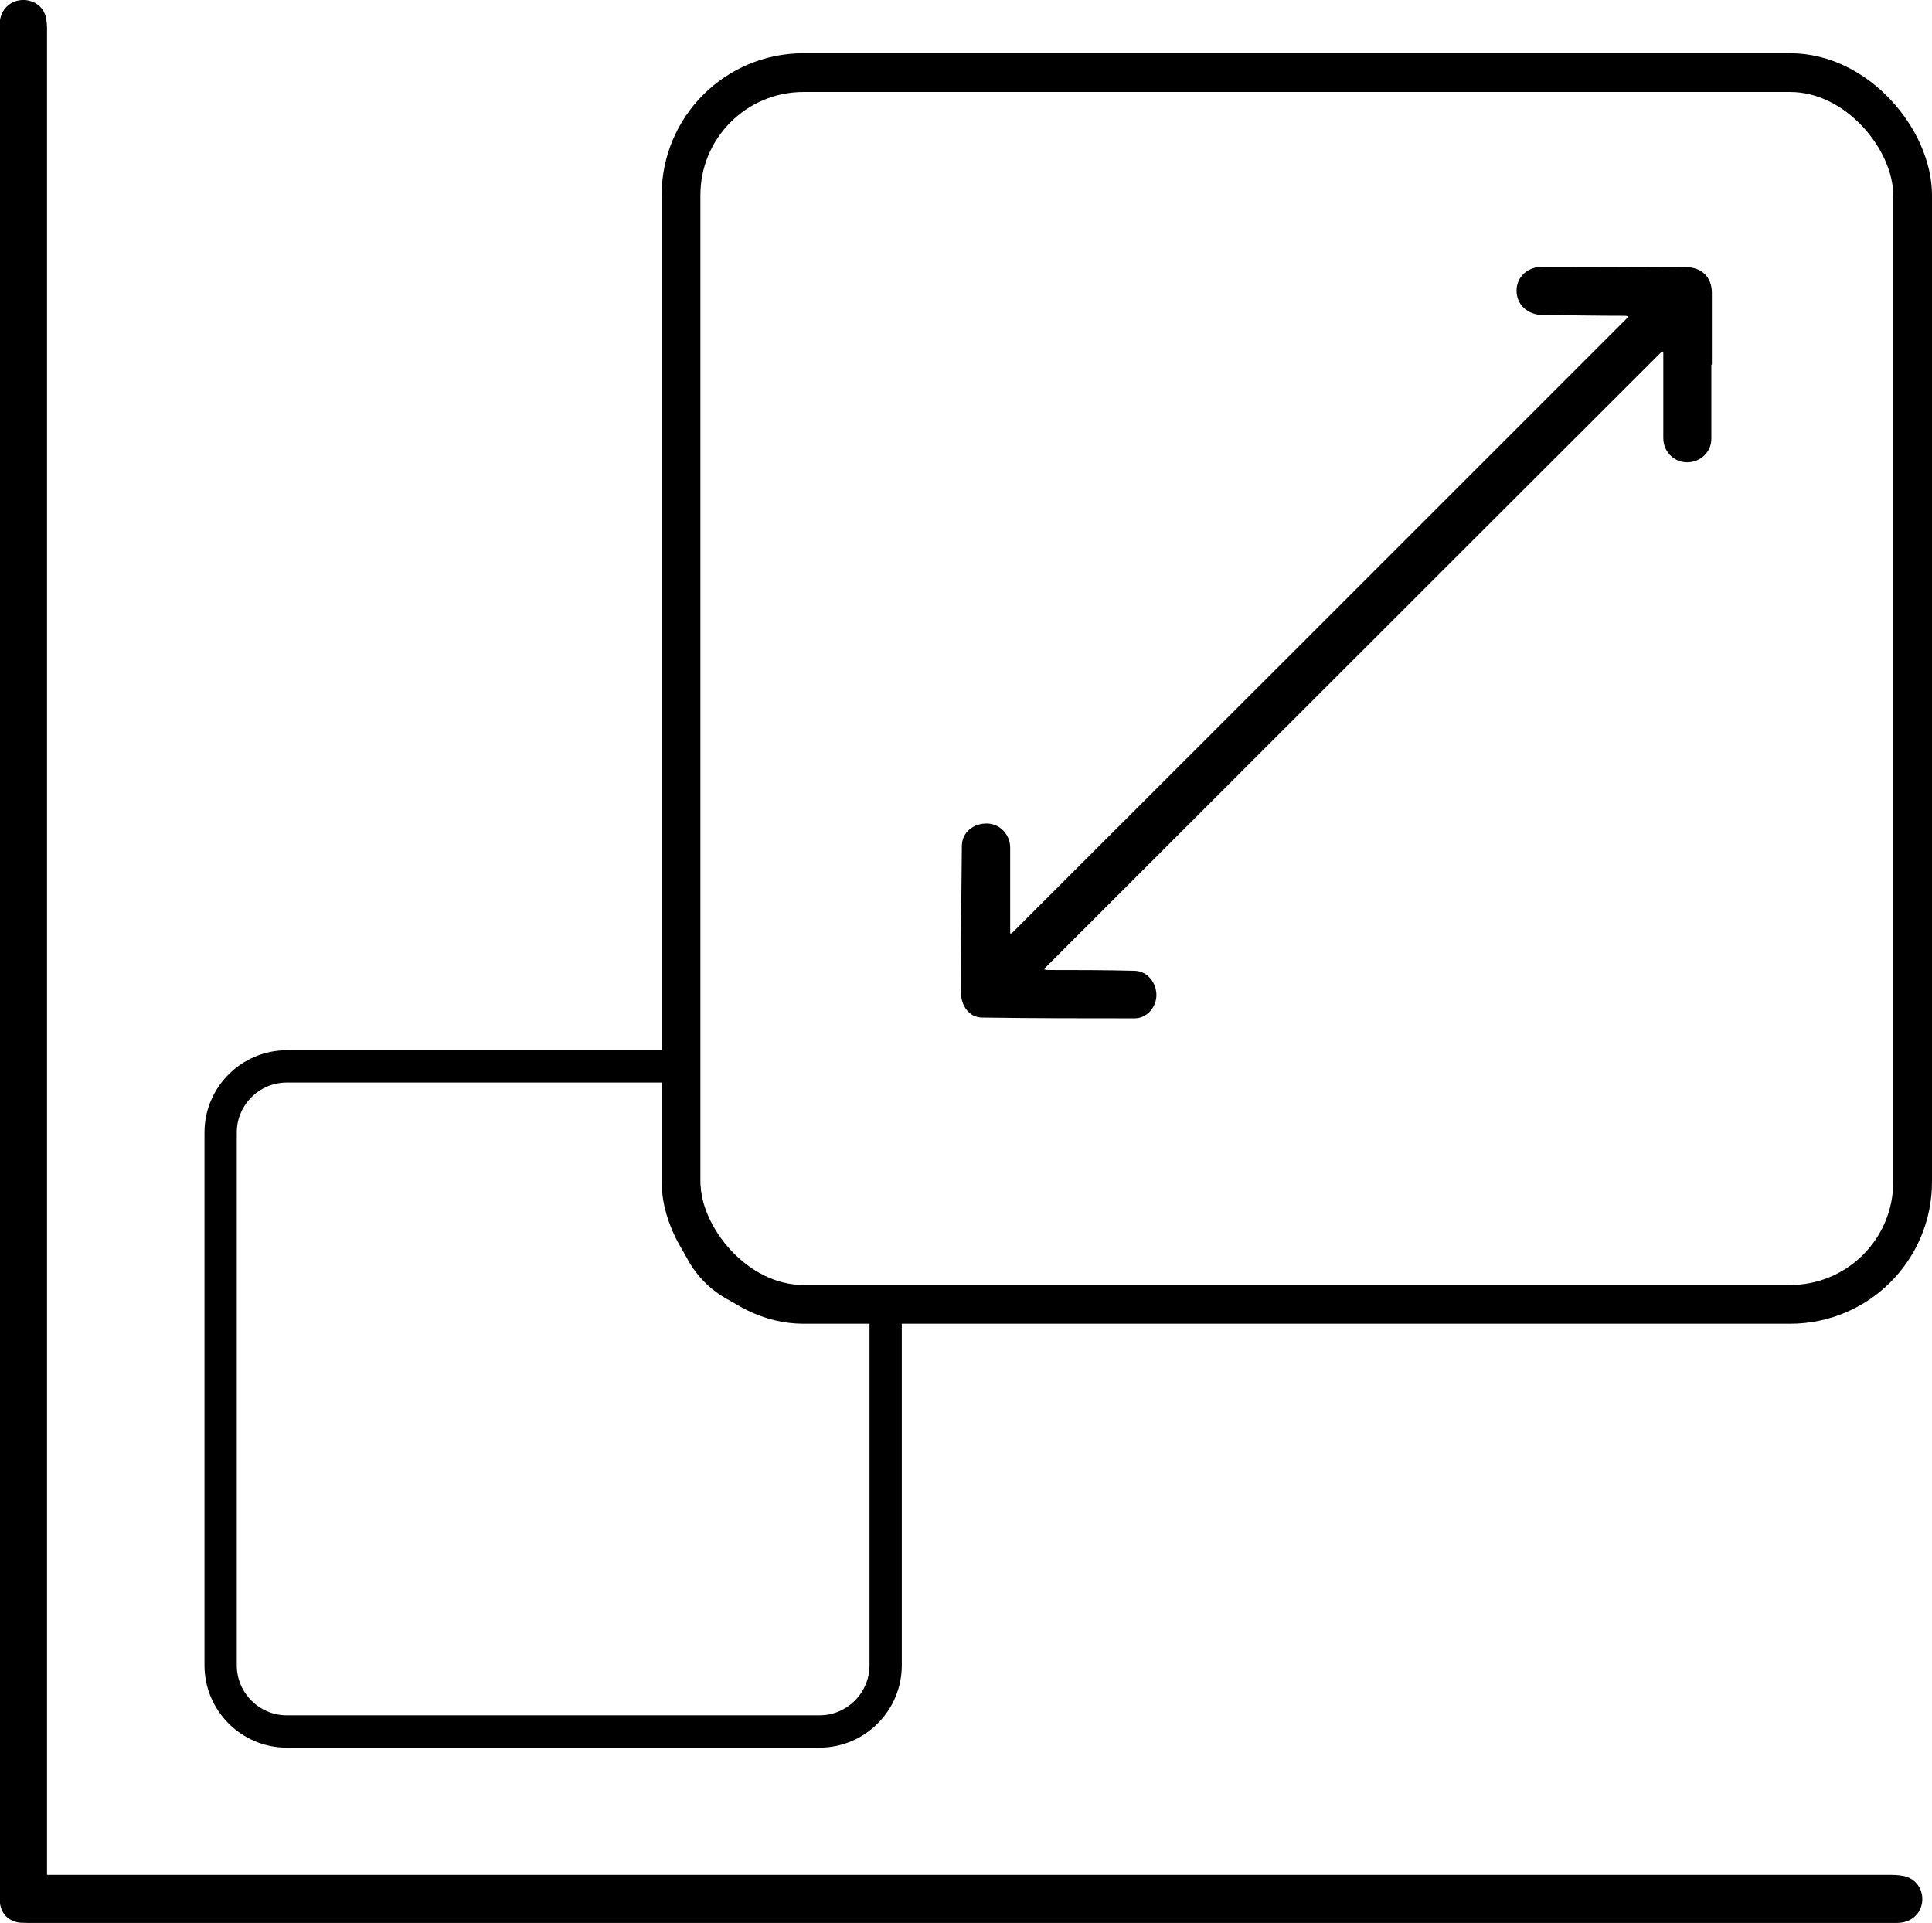 <?xml version="1.0" encoding="UTF-8"?>
<svg id="group" xmlns="http://www.w3.org/2000/svg" viewBox="0 0 74.78 74.42">
  <defs>
    <style>
      .cls-1 {
        stroke-width: 1.5px;
      }

      .cls-1, .cls-2 {
        fill: none;
        stroke: #000;
        stroke-miterlimit: 10;
      }

      .cls-2 {
        stroke-width: 1.25px;
      }
    </style>
  </defs>
  <path id="bar" d="m1.83,72.56h.73c23.49,0,46.98,0,70.47,0,.23,0,.46,0,.68.05.46.11.74.53.69.99-.05.44-.38.76-.84.81-.18.02-.36.01-.54.01-23.88,0-47.76,0-71.65,0-.2,0-.39,0-.59-.01-.47-.05-.76-.37-.79-.84,0-.15,0-.29,0-.44,0-23.95,0-47.89,0-71.84,0-.15,0-.29,0-.44C.04.36.38.03.85,0c.47-.02.87.27.94.74.04.22.03.45.03.68,0,23.44,0,46.88,0,70.33,0,.24,0,.49,0,.81Z"/>
  <path id="small" class="cls-2" d="m31.71,67.01H11.1c-1.41,0-2.56-1.15-2.56-2.56v-20.62c0-1.41,1.15-2.56,2.56-2.56h15.26v2.29c.07,5.19.86,7.08,6.91,6.92h1.01s0,13.97,0,13.97c0,1.41-1.15,2.56-2.56,2.56Z"/>
  <rect id="big" class="cls-1" x="26.36" y="2.81" width="47.67" height="47.67" rx="4.74" ry="4.74"/>
  <path id="arrow" d="m66.24,14.11c0,.96,0,1.91,0,2.87,0,.52-.43.92-.96.91-.52-.01-.91-.44-.9-.96,0-1.09,0-2.18,0-3.27,0-.02-.01-.04-.02-.06-.03.02-.07.04-.1.07-2.09,2.08-4.17,4.17-6.26,6.25-5.84,5.84-11.68,11.67-17.52,17.51-.02.02-.04.06-.06.09.04,0,.08.02.12.02,1.13,0,2.25,0,3.38.03.48.01.84.45.84.94,0,.47-.37.9-.84.9-1.97,0-3.93,0-5.9-.03-.5,0-.83-.44-.83-1.02,0-1.87.02-3.75.04-5.62,0-.52.44-.89,1-.87.49.02.87.44.87.94,0,1.08,0,2.16,0,3.24,0,.03,0,.06.01.09.03-.02.05-.03.08-.05,7.92-7.91,15.84-15.83,23.76-23.75.03-.03.05-.07.08-.1-.04,0-.09-.02-.13-.02-1.06,0-2.12-.02-3.18-.03-.59,0-1.02-.4-1.02-.94,0-.54.43-.93,1.02-.93,1.85,0,3.69.01,5.54.02.61,0,1,.39,1,.99,0,.93,0,1.85,0,2.78h-.02Z"/>
</svg>